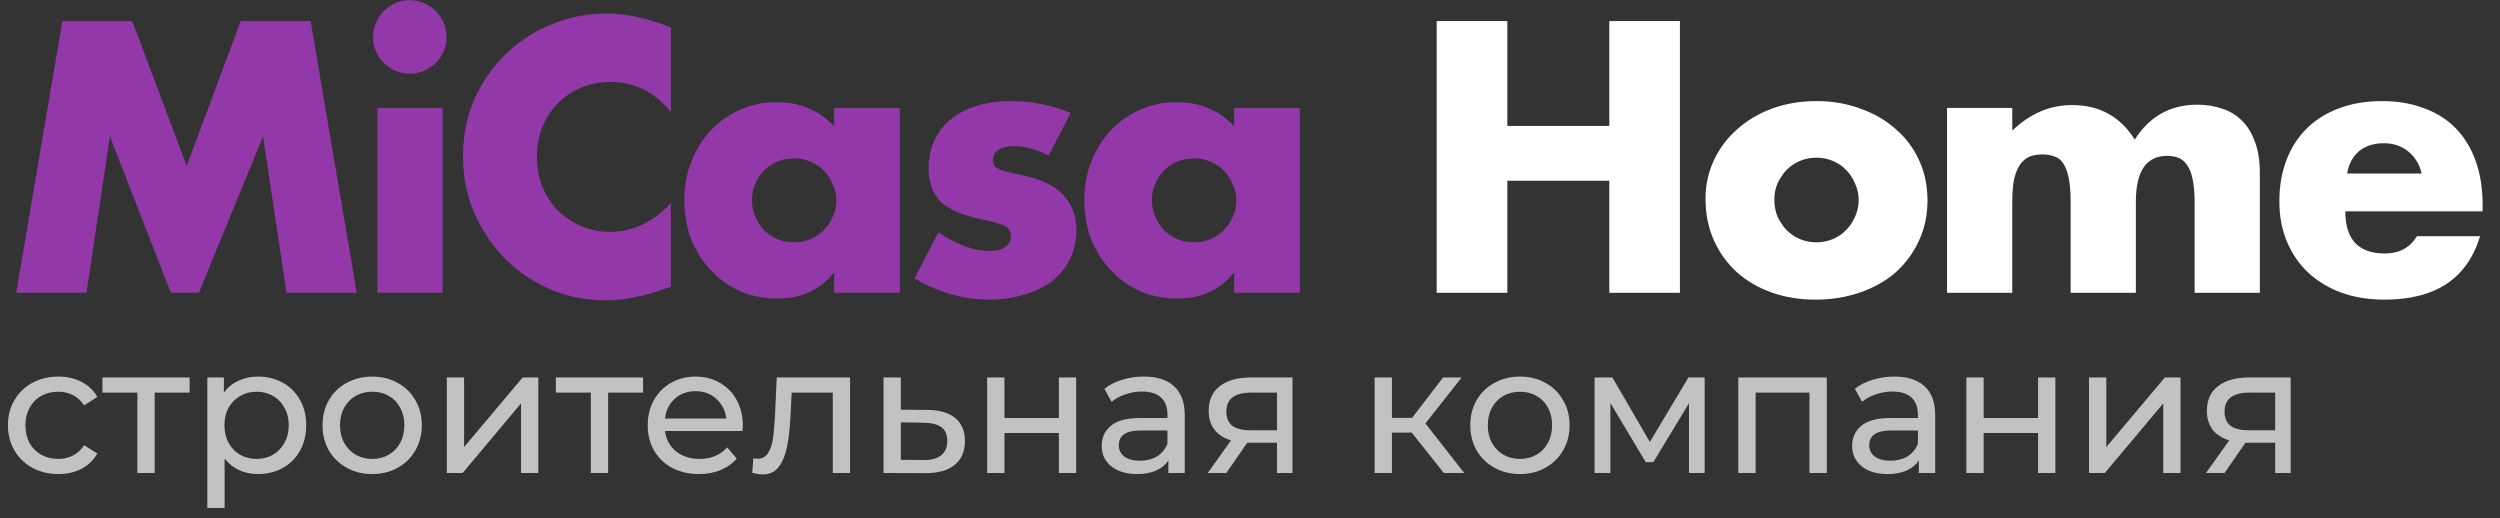 <svg width="222" height="46" viewBox="0 0 222 46" fill="none" xmlns="http://www.w3.org/2000/svg">
<rect x="0" y="0" width="222" height="46" fill="#333333" stroke="none"/>
<path d="M1.44 26L5.536 1.872H11.744L16.576 14.736L21.376 1.872H27.584L31.68 26H25.44L23.36 12.112L17.664 26H15.168L9.76 12.112L7.68 26H1.44ZM39.301 9.584V26H33.509V9.584H39.301ZM33.125 3.28C33.125 2.832 33.21 2.416 33.381 2.032C33.552 1.627 33.786 1.275 34.085 0.976C34.384 0.677 34.725 0.443 35.109 0.272C35.514 0.101 35.941 0.016 36.389 0.016C36.837 0.016 37.253 0.101 37.637 0.272C38.042 0.443 38.394 0.677 38.693 0.976C38.992 1.275 39.226 1.627 39.397 2.032C39.568 2.416 39.653 2.832 39.653 3.28C39.653 3.728 39.568 4.155 39.397 4.56C39.226 4.944 38.992 5.285 38.693 5.584C38.394 5.883 38.042 6.117 37.637 6.288C37.253 6.459 36.837 6.544 36.389 6.544C35.941 6.544 35.514 6.459 35.109 6.288C34.725 6.117 34.384 5.883 34.085 5.584C33.786 5.285 33.552 4.944 33.381 4.56C33.21 4.155 33.125 3.728 33.125 3.28ZM59.579 9.936C58.128 8.165 56.336 7.28 54.203 7.28C53.264 7.28 52.39 7.451 51.579 7.792C50.79 8.133 50.107 8.603 49.531 9.2C48.955 9.776 48.496 10.469 48.155 11.28C47.835 12.091 47.675 12.965 47.675 13.904C47.675 14.864 47.835 15.749 48.155 16.56C48.496 17.371 48.955 18.075 49.531 18.672C50.128 19.269 50.822 19.739 51.611 20.08C52.4 20.421 53.254 20.592 54.171 20.592C56.176 20.592 57.979 19.739 59.579 18.032V25.456L58.939 25.68C57.979 26.021 57.083 26.267 56.251 26.416C55.419 26.587 54.598 26.672 53.787 26.672C52.123 26.672 50.523 26.363 48.987 25.744C47.472 25.104 46.128 24.219 44.955 23.088C43.803 21.936 42.875 20.581 42.171 19.024C41.467 17.445 41.115 15.728 41.115 13.872C41.115 12.016 41.456 10.32 42.139 8.784C42.843 7.227 43.771 5.893 44.923 4.784C46.096 3.653 47.451 2.779 48.987 2.16C50.523 1.52 52.134 1.2 53.819 1.2C54.779 1.2 55.718 1.307 56.635 1.52C57.574 1.712 58.555 2.021 59.579 2.448V9.936ZM66.779 17.744C66.779 18.277 66.875 18.779 67.067 19.248C67.259 19.696 67.515 20.091 67.835 20.432C68.176 20.773 68.571 21.04 69.019 21.232C69.488 21.424 69.989 21.52 70.523 21.52C71.035 21.52 71.515 21.424 71.963 21.232C72.432 21.04 72.827 20.773 73.147 20.432C73.488 20.091 73.755 19.696 73.947 19.248C74.16 18.8 74.267 18.32 74.267 17.808C74.267 17.296 74.16 16.816 73.947 16.368C73.755 15.899 73.488 15.493 73.147 15.152C72.827 14.811 72.432 14.544 71.963 14.352C71.515 14.16 71.035 14.064 70.523 14.064C69.989 14.064 69.488 14.16 69.019 14.352C68.571 14.544 68.176 14.811 67.835 15.152C67.515 15.493 67.259 15.888 67.067 16.336C66.875 16.763 66.779 17.232 66.779 17.744ZM74.075 9.584H79.899V26H74.075V24.176C72.837 25.733 71.163 26.512 69.051 26.512C67.856 26.512 66.757 26.299 65.755 25.872C64.752 25.424 63.877 24.805 63.131 24.016C62.384 23.227 61.797 22.299 61.371 21.232C60.965 20.165 60.763 19.003 60.763 17.744C60.763 16.571 60.965 15.461 61.371 14.416C61.776 13.349 62.341 12.421 63.067 11.632C63.792 10.843 64.656 10.224 65.659 9.776C66.661 9.307 67.771 9.072 68.987 9.072C71.035 9.072 72.731 9.787 74.075 11.216V9.584ZM93.12 13.808C92.054 13.253 91.008 12.976 89.984 12.976C89.451 12.976 89.014 13.083 88.672 13.296C88.352 13.509 88.192 13.797 88.192 14.16C88.192 14.352 88.214 14.512 88.256 14.64C88.32 14.747 88.438 14.853 88.608 14.96C88.8 15.067 89.067 15.163 89.408 15.248C89.771 15.333 90.24 15.44 90.816 15.568C92.416 15.888 93.611 16.464 94.4 17.296C95.19 18.107 95.584 19.152 95.584 20.432C95.584 21.392 95.392 22.256 95.008 23.024C94.624 23.792 94.091 24.443 93.408 24.976C92.726 25.488 91.904 25.883 90.944 26.16C89.984 26.459 88.928 26.608 87.776 26.608C85.558 26.608 83.371 25.979 81.216 24.72L83.328 20.624C84.95 21.733 86.486 22.288 87.936 22.288C88.47 22.288 88.907 22.171 89.248 21.936C89.59 21.701 89.76 21.403 89.76 21.04C89.76 20.827 89.728 20.656 89.664 20.528C89.622 20.379 89.515 20.251 89.344 20.144C89.174 20.016 88.918 19.909 88.576 19.824C88.256 19.717 87.83 19.611 87.296 19.504C85.504 19.141 84.246 18.608 83.52 17.904C82.816 17.179 82.464 16.187 82.464 14.928C82.464 14.011 82.635 13.189 82.976 12.464C83.318 11.717 83.808 11.088 84.448 10.576C85.088 10.064 85.856 9.669 86.752 9.392C87.67 9.115 88.683 8.976 89.792 8.976C91.606 8.976 93.366 9.328 95.072 10.032L93.12 13.808ZM102.298 17.744C102.298 18.277 102.394 18.779 102.586 19.248C102.778 19.696 103.034 20.091 103.354 20.432C103.695 20.773 104.09 21.04 104.538 21.232C105.007 21.424 105.508 21.52 106.042 21.52C106.554 21.52 107.034 21.424 107.482 21.232C107.951 21.04 108.346 20.773 108.666 20.432C109.007 20.091 109.274 19.696 109.466 19.248C109.679 18.8 109.786 18.32 109.786 17.808C109.786 17.296 109.679 16.816 109.466 16.368C109.274 15.899 109.007 15.493 108.666 15.152C108.346 14.811 107.951 14.544 107.482 14.352C107.034 14.16 106.554 14.064 106.042 14.064C105.508 14.064 105.007 14.16 104.538 14.352C104.09 14.544 103.695 14.811 103.354 15.152C103.034 15.493 102.778 15.888 102.586 16.336C102.394 16.763 102.298 17.232 102.298 17.744ZM109.594 9.584H115.418V26H109.594V24.176C108.356 25.733 106.682 26.512 104.57 26.512C103.375 26.512 102.276 26.299 101.274 25.872C100.271 25.424 99.396 24.805 98.65 24.016C97.903 23.227 97.316 22.299 96.889 21.232C96.484 20.165 96.281 19.003 96.281 17.744C96.281 16.571 96.484 15.461 96.889 14.416C97.295 13.349 97.86 12.421 98.585 11.632C99.311 10.843 100.175 10.224 101.178 9.776C102.18 9.307 103.29 9.072 104.506 9.072C106.554 9.072 108.25 9.787 109.594 11.216V9.584Z" fill="#9238A8"/>
<path d="M133.85 11.184H142.906V1.872H149.178V26H142.906V16.048H133.85V26H127.578V1.872H133.85V11.184ZM157.562 17.712C157.562 18.267 157.658 18.779 157.85 19.248C158.064 19.696 158.33 20.091 158.65 20.432C158.992 20.773 159.386 21.04 159.834 21.232C160.304 21.424 160.794 21.52 161.306 21.52C161.818 21.52 162.298 21.424 162.746 21.232C163.216 21.04 163.61 20.773 163.93 20.432C164.272 20.091 164.538 19.696 164.73 19.248C164.944 18.779 165.05 18.277 165.05 17.744C165.05 17.232 164.944 16.752 164.73 16.304C164.538 15.835 164.272 15.429 163.93 15.088C163.61 14.747 163.216 14.48 162.746 14.288C162.298 14.096 161.818 14 161.306 14C160.794 14 160.304 14.096 159.834 14.288C159.386 14.48 158.992 14.747 158.65 15.088C158.33 15.429 158.064 15.824 157.85 16.272C157.658 16.72 157.562 17.2 157.562 17.712ZM151.45 17.648C151.45 16.432 151.696 15.301 152.186 14.256C152.677 13.189 153.36 12.272 154.234 11.504C155.109 10.715 156.144 10.096 157.338 9.648C158.554 9.2 159.877 8.976 161.306 8.976C162.714 8.976 164.016 9.2 165.21 9.648C166.426 10.075 167.472 10.683 168.346 11.472C169.242 12.24 169.936 13.168 170.426 14.256C170.917 15.323 171.162 16.507 171.162 17.808C171.162 19.109 170.906 20.304 170.394 21.392C169.904 22.459 169.221 23.387 168.346 24.176C167.472 24.944 166.416 25.541 165.178 25.968C163.962 26.395 162.64 26.608 161.21 26.608C159.802 26.608 158.501 26.395 157.306 25.968C156.112 25.541 155.077 24.933 154.202 24.144C153.349 23.355 152.677 22.416 152.186 21.328C151.696 20.219 151.45 18.992 151.45 17.648ZM172.897 9.584H178.689V11.6C180.267 10.085 182.038 9.328 184.001 9.328C186.433 9.328 188.289 10.352 189.569 12.4C190.87 10.331 192.726 9.296 195.137 9.296C195.905 9.296 196.63 9.413 197.313 9.648C197.995 9.861 198.582 10.213 199.073 10.704C199.563 11.173 199.947 11.792 200.225 12.56C200.523 13.328 200.673 14.256 200.673 15.344V26H194.881V17.904C194.881 17.072 194.817 16.389 194.689 15.856C194.582 15.323 194.411 14.907 194.177 14.608C193.963 14.309 193.707 14.107 193.409 14C193.11 13.893 192.79 13.84 192.449 13.84C190.593 13.84 189.665 15.195 189.665 17.904V26H183.873V17.904C183.873 17.072 183.819 16.389 183.713 15.856C183.606 15.301 183.446 14.864 183.233 14.544C183.041 14.224 182.785 14.011 182.465 13.904C182.145 13.776 181.771 13.712 181.345 13.712C180.982 13.712 180.641 13.765 180.321 13.872C180.001 13.979 179.713 14.192 179.457 14.512C179.222 14.811 179.03 15.237 178.881 15.792C178.753 16.325 178.689 17.029 178.689 17.904V26H172.897V9.584ZM215.047 15.408C214.855 14.597 214.46 13.947 213.863 13.456C213.265 12.965 212.54 12.72 211.687 12.72C210.791 12.72 210.055 12.955 209.479 13.424C208.924 13.893 208.572 14.555 208.423 15.408H215.047ZM208.263 18.768C208.263 21.264 209.436 22.512 211.783 22.512C213.041 22.512 213.991 22 214.631 20.976H220.231C219.1 24.731 216.273 26.608 211.751 26.608C210.364 26.608 209.095 26.405 207.943 26C206.791 25.573 205.799 24.976 204.967 24.208C204.156 23.44 203.527 22.523 203.079 21.456C202.631 20.389 202.407 19.195 202.407 17.872C202.407 16.507 202.62 15.28 203.047 14.192C203.473 13.083 204.081 12.144 204.871 11.376C205.66 10.608 206.609 10.021 207.719 9.616C208.849 9.189 210.119 8.976 211.527 8.976C212.913 8.976 214.161 9.189 215.271 9.616C216.38 10.021 217.319 10.619 218.087 11.408C218.855 12.197 219.441 13.168 219.847 14.32C220.252 15.451 220.455 16.731 220.455 18.16V18.768H208.263Z" fill="white"/>
<path opacity="0.7" d="M5.184 42.096C4.32 42.096 3.547 41.909 2.864 41.536C2.192 41.163 1.664 40.651 1.28 40C0.896 39.339 0.704 38.592 0.704 37.76C0.704 36.928 0.896 36.187 1.28 35.536C1.664 34.875 2.192 34.363 2.864 34C3.547 33.627 4.32 33.44 5.184 33.44C5.952 33.44 6.635 33.595 7.232 33.904C7.84 34.213 8.309 34.661 8.64 35.248L7.472 36C7.205 35.595 6.875 35.291 6.48 35.088C6.085 34.885 5.648 34.784 5.168 34.784C4.613 34.784 4.112 34.907 3.664 35.152C3.227 35.397 2.88 35.749 2.624 36.208C2.379 36.656 2.256 37.173 2.256 37.76C2.256 38.357 2.379 38.885 2.624 39.344C2.88 39.792 3.227 40.139 3.664 40.384C4.112 40.629 4.613 40.752 5.168 40.752C5.648 40.752 6.085 40.651 6.48 40.448C6.875 40.245 7.205 39.941 7.472 39.536L8.64 40.272C8.309 40.859 7.84 41.312 7.232 41.632C6.635 41.941 5.952 42.096 5.184 42.096ZM16.839 34.864H13.735V42H12.199V34.864H9.095V33.52H16.839V34.864ZM22.906 33.44C23.727 33.44 24.463 33.621 25.114 33.984C25.765 34.347 26.271 34.853 26.634 35.504C27.007 36.155 27.194 36.907 27.194 37.76C27.194 38.613 27.007 39.371 26.634 40.032C26.271 40.683 25.765 41.189 25.114 41.552C24.463 41.915 23.727 42.096 22.906 42.096C22.298 42.096 21.738 41.979 21.226 41.744C20.724 41.509 20.298 41.168 19.946 40.72V45.104H18.41V33.52H19.882V34.864C20.223 34.395 20.655 34.043 21.178 33.808C21.701 33.563 22.276 33.44 22.906 33.44ZM22.778 40.752C23.322 40.752 23.807 40.629 24.234 40.384C24.671 40.128 25.012 39.776 25.258 39.328C25.514 38.869 25.642 38.347 25.642 37.76C25.642 37.173 25.514 36.656 25.258 36.208C25.012 35.749 24.671 35.397 24.234 35.152C23.807 34.907 23.322 34.784 22.778 34.784C22.244 34.784 21.759 34.912 21.322 35.168C20.895 35.413 20.554 35.76 20.298 36.208C20.052 36.656 19.93 37.173 19.93 37.76C19.93 38.347 20.052 38.869 20.298 39.328C20.543 39.776 20.884 40.128 21.322 40.384C21.759 40.629 22.244 40.752 22.778 40.752ZM33.057 42.096C32.215 42.096 31.457 41.909 30.785 41.536C30.113 41.163 29.585 40.651 29.201 40C28.828 39.339 28.642 38.592 28.642 37.76C28.642 36.928 28.828 36.187 29.201 35.536C29.585 34.875 30.113 34.363 30.785 34C31.457 33.627 32.215 33.44 33.057 33.44C33.9 33.44 34.652 33.627 35.313 34C35.986 34.363 36.508 34.875 36.882 35.536C37.266 36.187 37.458 36.928 37.458 37.76C37.458 38.592 37.266 39.339 36.882 40C36.508 40.651 35.986 41.163 35.313 41.536C34.652 41.909 33.9 42.096 33.057 42.096ZM33.057 40.752C33.602 40.752 34.087 40.629 34.514 40.384C34.951 40.128 35.292 39.776 35.538 39.328C35.783 38.869 35.906 38.347 35.906 37.76C35.906 37.173 35.783 36.656 35.538 36.208C35.292 35.749 34.951 35.397 34.514 35.152C34.087 34.907 33.602 34.784 33.057 34.784C32.514 34.784 32.023 34.907 31.585 35.152C31.159 35.397 30.817 35.749 30.561 36.208C30.316 36.656 30.194 37.173 30.194 37.76C30.194 38.347 30.316 38.869 30.561 39.328C30.817 39.776 31.159 40.128 31.585 40.384C32.023 40.629 32.514 40.752 33.057 40.752ZM39.675 33.52H41.212V39.696L46.411 33.52H47.803V42H46.267V35.824L41.084 42H39.675V33.52ZM57.105 34.864H54.001V42H52.465V34.864H49.361V33.52H57.105V34.864ZM65.965 37.808C65.965 37.925 65.954 38.08 65.933 38.272H59.053C59.148 39.019 59.474 39.621 60.029 40.08C60.594 40.528 61.292 40.752 62.124 40.752C63.138 40.752 63.954 40.411 64.573 39.728L65.421 40.72C65.037 41.168 64.556 41.509 63.98 41.744C63.415 41.979 62.781 42.096 62.077 42.096C61.181 42.096 60.386 41.915 59.693 41.552C58.999 41.179 58.461 40.661 58.077 40C57.703 39.339 57.517 38.592 57.517 37.76C57.517 36.939 57.698 36.197 58.06 35.536C58.434 34.875 58.941 34.363 59.581 34C60.231 33.627 60.962 33.44 61.773 33.44C62.583 33.44 63.303 33.627 63.932 34C64.573 34.363 65.069 34.875 65.421 35.536C65.783 36.197 65.965 36.955 65.965 37.808ZM61.773 34.736C61.036 34.736 60.418 34.96 59.916 35.408C59.426 35.856 59.138 36.443 59.053 37.168H64.493C64.407 36.453 64.114 35.872 63.612 35.424C63.122 34.965 62.508 34.736 61.773 34.736ZM75.487 33.52V42H73.951V34.864H70.303L70.207 36.752C70.153 37.893 70.052 38.848 69.903 39.616C69.753 40.373 69.508 40.981 69.167 41.44C68.825 41.899 68.351 42.128 67.743 42.128C67.465 42.128 67.151 42.08 66.799 41.984L66.895 40.688C67.033 40.72 67.161 40.736 67.279 40.736C67.705 40.736 68.025 40.549 68.239 40.176C68.452 39.803 68.591 39.36 68.655 38.848C68.719 38.336 68.777 37.605 68.831 36.656L68.975 33.52H75.487ZM82.377 36.4C83.454 36.411 84.275 36.656 84.841 37.136C85.406 37.616 85.689 38.293 85.689 39.168C85.689 40.085 85.379 40.795 84.761 41.296C84.153 41.787 83.278 42.027 82.137 42.016L78.457 42V33.52H79.993V36.384L82.377 36.4ZM82.009 40.848C82.702 40.859 83.225 40.72 83.577 40.432C83.939 40.144 84.121 39.717 84.121 39.152C84.121 38.597 83.945 38.192 83.593 37.936C83.251 37.68 82.723 37.547 82.009 37.536L79.993 37.504V40.832L82.009 40.848ZM87.66 33.52H89.196V37.12H94.028V33.52H95.564V42H94.028V38.448H89.196V42H87.66V33.52ZM101.575 33.44C102.748 33.44 103.644 33.728 104.263 34.304C104.892 34.88 105.207 35.739 105.207 36.88V42H103.751V40.88C103.495 41.275 103.127 41.579 102.647 41.792C102.177 41.995 101.617 42.096 100.967 42.096C100.017 42.096 99.254 41.867 98.678 41.408C98.113 40.949 97.831 40.347 97.831 39.6C97.831 38.853 98.103 38.256 98.647 37.808C99.191 37.349 100.055 37.12 101.239 37.12H103.671V36.816C103.671 36.155 103.479 35.648 103.095 35.296C102.711 34.944 102.145 34.768 101.399 34.768C100.897 34.768 100.407 34.853 99.927 35.024C99.447 35.184 99.041 35.403 98.71 35.68L98.07 34.528C98.508 34.176 99.031 33.909 99.638 33.728C100.247 33.536 100.892 33.44 101.575 33.44ZM101.223 40.912C101.809 40.912 102.316 40.784 102.743 40.528C103.169 40.261 103.479 39.888 103.671 39.408V38.224H101.303C100.001 38.224 99.35 38.661 99.35 39.536C99.35 39.963 99.516 40.299 99.847 40.544C100.177 40.789 100.636 40.912 101.223 40.912ZM114.772 33.52V42H113.396V39.312H110.932H110.756L108.9 42H107.252L109.316 39.104C108.676 38.912 108.186 38.597 107.844 38.16C107.503 37.712 107.332 37.157 107.332 36.496C107.332 35.525 107.663 34.789 108.324 34.288C108.986 33.776 109.898 33.52 111.06 33.52H114.772ZM108.9 36.544C108.9 37.109 109.076 37.531 109.428 37.808C109.791 38.075 110.33 38.208 111.044 38.208H113.396V34.864H111.108C109.636 34.864 108.9 35.424 108.9 36.544ZM125.362 38.416H123.602V42H122.066V33.52H123.602V37.104H125.394L128.146 33.52H129.794L126.578 37.6L130.018 42H128.21L125.362 38.416ZM134.979 42.096C134.137 42.096 133.379 41.909 132.707 41.536C132.035 41.163 131.507 40.651 131.123 40C130.75 39.339 130.563 38.592 130.563 37.76C130.563 36.928 130.75 36.187 131.123 35.536C131.507 34.875 132.035 34.363 132.707 34C133.379 33.627 134.137 33.44 134.979 33.44C135.822 33.44 136.574 33.627 137.235 34C137.907 34.363 138.43 34.875 138.803 35.536C139.187 36.187 139.379 36.928 139.379 37.76C139.379 38.592 139.187 39.339 138.803 40C138.43 40.651 137.907 41.163 137.235 41.536C136.574 41.909 135.822 42.096 134.979 42.096ZM134.979 40.752C135.523 40.752 136.009 40.629 136.435 40.384C136.873 40.128 137.214 39.776 137.459 39.328C137.705 38.869 137.827 38.347 137.827 37.76C137.827 37.173 137.705 36.656 137.459 36.208C137.214 35.749 136.873 35.397 136.435 35.152C136.009 34.907 135.523 34.784 134.979 34.784C134.435 34.784 133.945 34.907 133.507 35.152C133.081 35.397 132.739 35.749 132.483 36.208C132.238 36.656 132.115 37.173 132.115 37.76C132.115 38.347 132.238 38.869 132.483 39.328C132.739 39.776 133.081 40.128 133.507 40.384C133.945 40.629 134.435 40.752 134.979 40.752ZM151.373 33.52V42H149.981V35.808L146.813 41.04H146.141L143.005 35.792V42H141.597V33.52H143.181L146.509 39.248L149.933 33.52H151.373ZM162.219 33.52V42H160.683V34.864H155.899V42H154.363V33.52H162.219ZM168.215 33.44C169.388 33.44 170.284 33.728 170.903 34.304C171.532 34.88 171.847 35.739 171.847 36.88V42H170.391V40.88C170.135 41.275 169.767 41.579 169.287 41.792C168.818 41.995 168.258 42.096 167.607 42.096C166.658 42.096 165.895 41.867 165.319 41.408C164.754 40.949 164.471 40.347 164.471 39.6C164.471 38.853 164.743 38.256 165.287 37.808C165.831 37.349 166.695 37.12 167.879 37.12H170.311V36.816C170.311 36.155 170.119 35.648 169.735 35.296C169.351 34.944 168.786 34.768 168.039 34.768C167.538 34.768 167.047 34.853 166.567 35.024C166.087 35.184 165.682 35.403 165.351 35.68L164.711 34.528C165.148 34.176 165.671 33.909 166.279 33.728C166.887 33.536 167.532 33.44 168.215 33.44ZM167.863 40.912C168.45 40.912 168.956 40.784 169.383 40.528C169.81 40.261 170.119 39.888 170.311 39.408V38.224H167.943C166.642 38.224 165.991 38.661 165.991 39.536C165.991 39.963 166.156 40.299 166.487 40.544C166.818 40.789 167.276 40.912 167.863 40.912ZM174.613 33.52H176.149V37.12H180.981V33.52H182.517V42H180.981V38.448H176.149V42H174.613V33.52ZM185.504 33.52H187.04V39.696L192.24 33.52H193.632V42H192.096V35.824L186.912 42H185.504V33.52ZM203.413 33.52V42H202.037V39.312H199.573H199.397L197.541 42H195.893L197.957 39.104C197.317 38.912 196.826 38.597 196.485 38.16C196.144 37.712 195.973 37.157 195.973 36.496C195.973 35.525 196.304 34.789 196.965 34.288C197.626 33.776 198.538 33.52 199.701 33.52H203.413ZM197.541 36.544C197.541 37.109 197.717 37.531 198.069 37.808C198.432 38.075 198.97 38.208 199.685 38.208H202.037V34.864H199.749C198.277 34.864 197.541 35.424 197.541 36.544Z" fill="white"/>
</svg>
